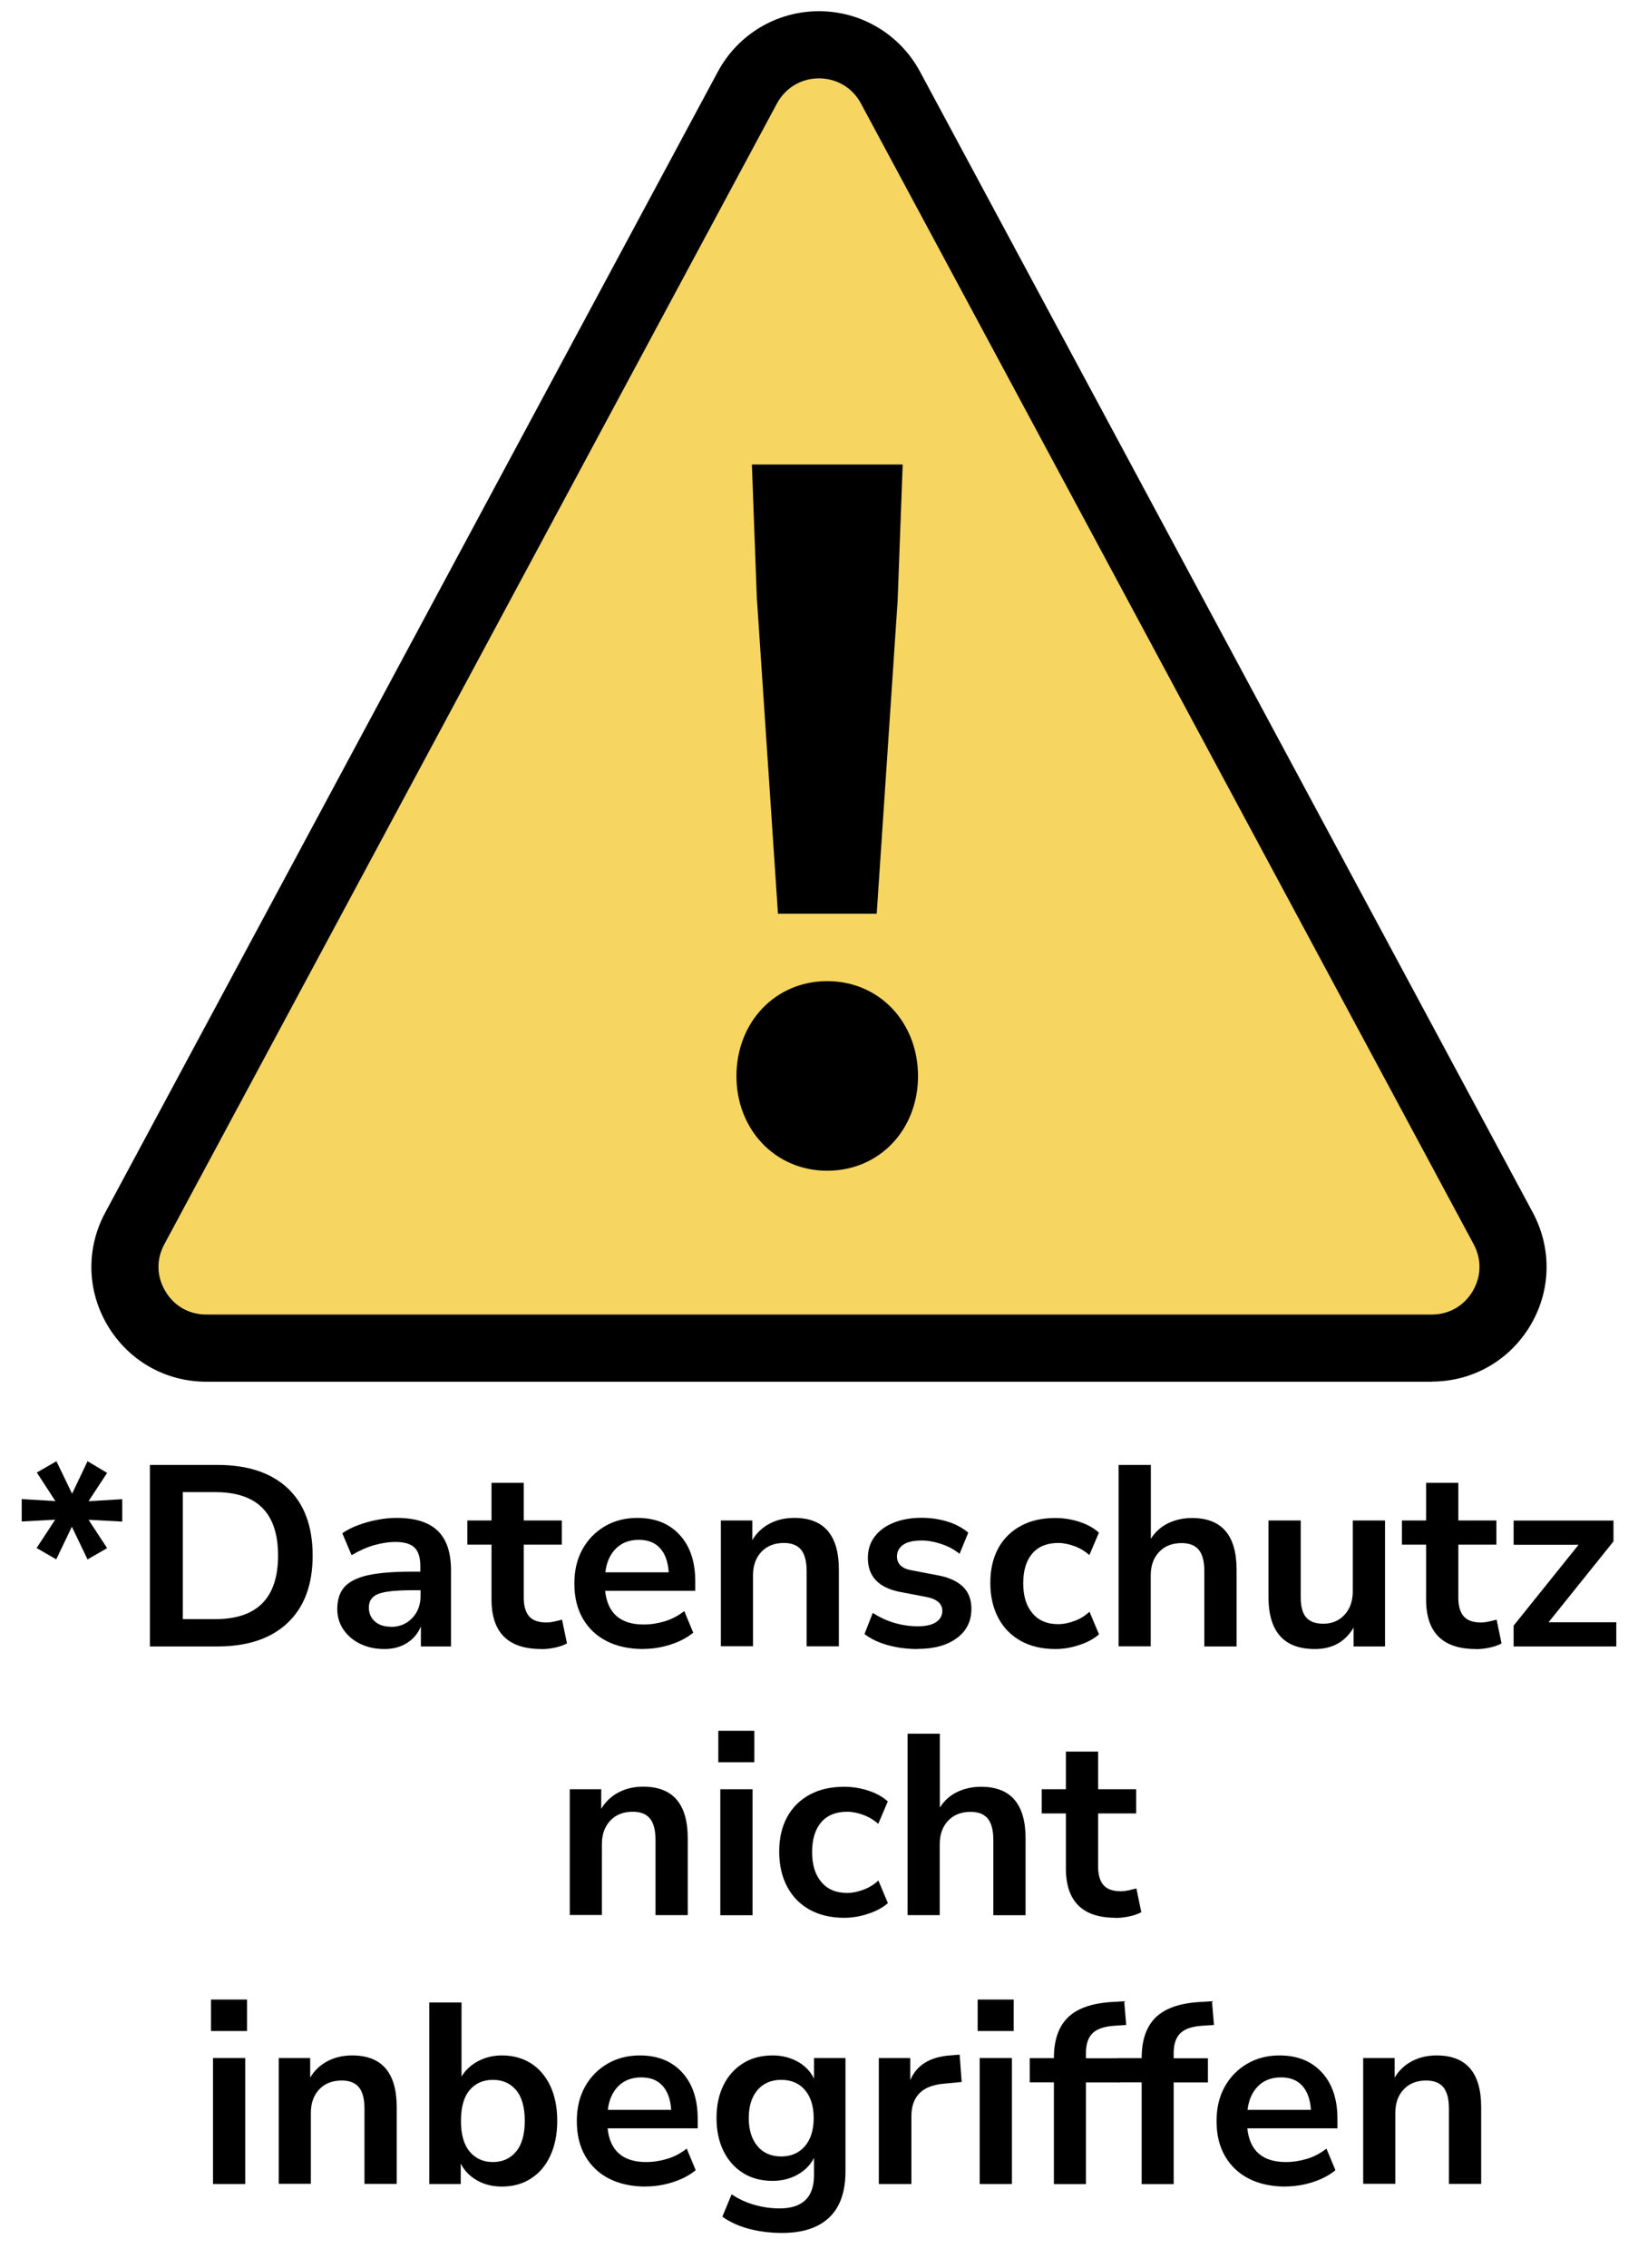 <svg viewBox="0 0 146.33 202.54" xmlns="http://www.w3.org/2000/svg"><path d="m73.16 7c-1.59 0-2.99.84-3.75 2.24l-54.73 101.87c-.73 1.35-.69 2.88.1 4.2s2.12 2.07 3.65 2.07h109.47c1.53 0 2.86-.75 3.65-2.07s.82-2.85.1-4.2l-54.74-101.87c-.75-1.4-2.15-2.24-3.75-2.24z" fill="#f6d561"/><path d="m65.79 96.09c0-4.79 3.45-8.48 8.11-8.48s8.11 3.69 8.11 8.48-3.45 8.45-8.11 8.45-8.11-3.69-8.11-8.45zm1.83-42.46-.45-12.15h13.47l-.45 12.15-1.87 27.96h-8.82l-1.87-27.96z"/><path d="m127.9 123.38h-109.47c-3.64 0-6.93-1.87-8.8-4.99s-1.96-6.9-.23-10.11l54.73-101.88c1.79-3.33 5.25-5.4 9.03-5.4s7.24 2.07 9.03 5.4l54.74 101.87c1.72 3.21 1.64 6.99-.23 10.11s-5.16 4.99-8.8 4.99zm-54.74-116.38c-1.59 0-2.99.84-3.75 2.24l-54.73 101.87c-.73 1.35-.69 2.88.1 4.2s2.12 2.07 3.65 2.07h109.47c1.53 0 2.86-.75 3.65-2.07s.82-2.85.1-4.2l-54.74-101.87c-.75-1.4-2.15-2.24-3.75-2.24z"/><path d="m5.02 139.24-1.75-1.01 1.66-2.53-2.99.16v-2l3.01.18-1.66-2.55 1.75-1.01 1.4 2.9 1.38-2.9 1.75 1.04-1.66 2.53 3.01-.18v2l-3.01-.16 1.66 2.53-1.75 1.01-1.4-2.92-1.4 2.92z"/><path d="m13.39 147.02v-16.21h6.03c2.71 0 4.81.7 6.29 2.09 1.48 1.4 2.22 3.4 2.22 6s-.74 4.59-2.22 6-3.58 2.12-6.29 2.12zm2.94-2.44h2.9c3.74 0 5.61-1.89 5.61-5.68s-1.87-5.66-5.61-5.66h-2.9z"/><path d="m34.34 147.25c-.81 0-1.54-.16-2.17-.47-.64-.31-1.13-.74-1.5-1.28-.36-.54-.54-1.14-.54-1.82 0-.83.21-1.48.64-1.97.43-.48 1.13-.83 2.09-1.05.97-.21 2.26-.32 3.89-.32h.8v-.48c0-.77-.17-1.32-.51-1.66s-.91-.51-1.7-.51c-.63 0-1.27.1-1.93.29s-1.33.49-2 .89l-.83-1.96c.4-.28.87-.52 1.41-.72s1.12-.37 1.73-.48c.61-.12 1.18-.17 1.71-.17 1.64 0 2.86.38 3.66 1.14s1.2 1.94 1.2 3.53v6.81h-2.69v-1.79c-.26.63-.67 1.12-1.24 1.48s-1.24.54-2.02.54zm.6-1.98c.75 0 1.38-.26 1.88-.78s.75-1.18.75-1.98v-.51h-.78c-1.44 0-2.44.11-3 .33s-.84.62-.84 1.21c0 .51.18.92.53 1.24s.84.48 1.47.48z"/><path d="m48.37 147.25c-2.98 0-4.46-1.47-4.46-4.42v-4.9h-2.16v-2.16h2.16v-3.36h2.88v3.36h3.4v2.16h-3.4v4.74c0 .74.16 1.29.48 1.66s.84.55 1.56.55c.21 0 .44-.03.67-.08s.47-.11.71-.17l.44 2.12c-.28.15-.62.28-1.05.37-.42.09-.83.14-1.23.14z"/><path d="m57.48 147.25c-1.27 0-2.37-.24-3.29-.71s-1.63-1.15-2.13-2.02-.75-1.91-.75-3.11.24-2.18.72-3.06c.48-.87 1.15-1.56 2-2.06s1.82-.75 2.91-.75c1.59 0 2.86.51 3.78 1.52.93 1.01 1.39 2.39 1.39 4.14v.85h-8.05c.21 2.01 1.37 3.01 3.45 3.01.63 0 1.26-.1 1.89-.29s1.2-.5 1.73-.91l.8 1.93c-.54.44-1.21.8-2.02 1.06s-1.62.39-2.44.39zm-.41-9.75c-.84 0-1.53.26-2.05.78s-.84 1.23-.94 2.12h5.66c-.06-.94-.32-1.65-.77-2.15s-1.08-.75-1.9-.75z"/><path d="m64.4 147.02v-11.25h2.81v1.75c.38-.64.9-1.13 1.55-1.47s1.38-.51 2.2-.51c2.65 0 3.98 1.54 3.98 4.62v6.85h-2.88v-6.72c0-.87-.17-1.51-.5-1.91s-.84-.6-1.53-.6c-.84 0-1.51.26-2.01.79s-.75 1.23-.75 2.1v6.33h-2.88z"/><path d="m81.97 147.25c-.95 0-1.84-.12-2.67-.35s-1.52-.56-2.07-.99l.74-1.89c.57.38 1.2.68 1.91.89s1.41.31 2.12.31 1.28-.13 1.64-.38.54-.59.54-1c0-.64-.48-1.06-1.43-1.24l-2.3-.44c-1.95-.37-2.92-1.38-2.92-3.04 0-.74.2-1.37.61-1.91s.97-.95 1.69-1.24 1.55-.44 2.48-.44c.8 0 1.56.11 2.3.33s1.36.56 1.89 1l-.78 1.89c-.45-.37-.98-.66-1.6-.87s-1.22-.32-1.78-.32c-.75 0-1.31.13-1.67.39s-.54.61-.54 1.03c0 .67.44 1.09 1.31 1.24l2.3.44c1 .18 1.75.52 2.27 1.01.51.49.77 1.15.77 1.98 0 1.12-.44 2-1.31 2.63-.87.64-2.04.96-3.5.96z"/><path d="m94.28 147.25c-1.18 0-2.21-.24-3.08-.72s-1.55-1.17-2.02-2.06-.71-1.93-.71-3.13.24-2.23.71-3.09 1.15-1.53 2.02-2 1.9-.7 3.08-.7c.72 0 1.43.11 2.14.34s1.29.55 1.75.97l-.85 2c-.4-.35-.85-.62-1.34-.8-.5-.18-.98-.28-1.44-.28-1 0-1.77.31-2.31.93s-.82 1.51-.82 2.66.27 2.03.82 2.68c.54.65 1.31.98 2.31.98.44 0 .92-.09 1.43-.28.51-.18.96-.46 1.36-.83l.85 2.02c-.46.4-1.05.72-1.76.95-.71.24-1.42.36-2.13.36z"/><path d="m99.93 147.02v-16.21h2.88v6.6c.38-.61.9-1.08 1.54-1.39s1.36-.47 2.14-.47c2.65 0 3.98 1.54 3.98 4.62v6.85h-2.88v-6.72c0-.87-.17-1.51-.5-1.91s-.84-.6-1.53-.6c-.84 0-1.51.26-2.01.79s-.75 1.23-.75 2.1v6.33h-2.88z"/><path d="m117.46 147.25c-2.76 0-4.14-1.55-4.14-4.65v-6.83h2.88v6.88c0 .8.16 1.39.48 1.77s.83.57 1.54.57c.77 0 1.39-.26 1.89-.79.49-.53.74-1.23.74-2.1v-6.33h2.88v11.25h-2.81v-1.68c-.75 1.27-1.9 1.91-3.45 1.91z"/><path d="m131.86 147.25c-2.98 0-4.46-1.47-4.46-4.42v-4.9h-2.16v-2.16h2.16v-3.36h2.88v3.36h3.4v2.16h-3.4v4.74c0 .74.16 1.29.48 1.66s.84.55 1.56.55c.21 0 .44-.03.67-.08s.47-.11.71-.17l.44 2.12c-.28.15-.62.28-1.05.37-.42.09-.83.14-1.23.14z"/><path d="m135.22 147.02v-1.86l5.8-7.22h-5.8v-2.16h8.92v1.86l-5.8 7.22h6.05v2.16h-9.18z"/><path d="m50.9 171.02v-11.25h2.81v1.75c.38-.64.9-1.13 1.55-1.47s1.38-.51 2.2-.51c2.65 0 3.98 1.54 3.98 4.62v6.85h-2.88v-6.72c0-.87-.17-1.51-.5-1.91s-.84-.6-1.53-.6c-.84 0-1.51.26-2.01.79s-.75 1.23-.75 2.1v6.33h-2.88z"/><path d="m64.17 157.36v-2.81h3.22v2.81zm.18 13.66v-11.25h2.88v11.25z"/><path d="m75.42 171.25c-1.18 0-2.21-.24-3.08-.72s-1.55-1.17-2.02-2.06-.71-1.93-.71-3.13.24-2.23.71-3.09 1.15-1.53 2.02-2 1.9-.7 3.08-.7c.72 0 1.43.11 2.14.34s1.29.55 1.75.97l-.85 2c-.4-.35-.85-.62-1.34-.8-.5-.18-.98-.28-1.44-.28-1 0-1.77.31-2.31.93s-.82 1.51-.82 2.66.27 2.03.82 2.68c.54.65 1.31.98 2.31.98.44 0 .92-.09 1.43-.28.51-.18.96-.46 1.36-.83l.85 2.02c-.46.4-1.05.72-1.76.95-.71.24-1.42.36-2.13.36z"/><path d="m81.08 171.02v-16.21h2.88v6.6c.38-.61.9-1.08 1.54-1.39s1.36-.47 2.14-.47c2.65 0 3.98 1.54 3.98 4.62v6.85h-2.88v-6.72c0-.87-.17-1.51-.5-1.91s-.84-.6-1.53-.6c-.84 0-1.51.26-2.01.79s-.75 1.23-.75 2.1v6.33h-2.88z"/><path d="m99.68 171.25c-2.98 0-4.46-1.47-4.46-4.42v-4.9h-2.16v-2.16h2.16v-3.36h2.88v3.36h3.4v2.16h-3.4v4.74c0 .74.16 1.29.48 1.66s.84.55 1.56.55c.21 0 .44-.03.67-.08s.47-.11.71-.17l.44 2.12c-.28.15-.62.28-1.05.37-.42.09-.83.14-1.23.14z"/><path d="m18.85 181.36v-2.81h3.22v2.81zm.18 13.66v-11.25h2.88v11.25z"/><path d="m24.9 195.02v-11.25h2.81v1.75c.38-.64.9-1.13 1.55-1.47s1.38-.51 2.2-.51c2.65 0 3.98 1.54 3.98 4.62v6.85h-2.88v-6.72c0-.87-.17-1.51-.5-1.91s-.84-.6-1.53-.6c-.84 0-1.51.26-2.01.79s-.75 1.23-.75 2.1v6.33h-2.88z"/><path d="m44.84 195.25c-.83 0-1.57-.18-2.22-.55s-1.14-.87-1.46-1.5v1.82h-2.81v-16.21h2.88v6.62c.34-.57.82-1.02 1.46-1.37.64-.34 1.35-.52 2.15-.52 1 0 1.86.24 2.6.71s1.31 1.15 1.72 2.01c.41.87.62 1.91.62 3.12s-.21 2.23-.62 3.12-.99 1.56-1.74 2.04c-.74.48-1.61.71-2.59.71zm-.81-2.19c.86 0 1.55-.31 2.07-.93s.78-1.54.78-2.75-.26-2.14-.78-2.75-1.21-.91-2.07-.91-1.55.3-2.07.91-.78 1.52-.78 2.75.26 2.13.78 2.75 1.21.93 2.07.93z"/><path d="m57.7 195.25c-1.27 0-2.37-.24-3.29-.71s-1.63-1.15-2.13-2.02-.75-1.91-.75-3.11.24-2.18.72-3.06c.48-.87 1.15-1.56 2-2.06s1.82-.75 2.91-.75c1.59 0 2.86.51 3.78 1.52.93 1.01 1.39 2.39 1.39 4.14v.85h-8.05c.21 2.01 1.37 3.01 3.45 3.01.63 0 1.26-.1 1.89-.29s1.2-.5 1.73-.91l.8 1.93c-.54.44-1.21.8-2.02 1.06s-1.62.39-2.44.39zm-.41-9.75c-.84 0-1.53.26-2.05.78s-.84 1.23-.94 2.12h5.66c-.06-.94-.32-1.65-.77-2.15s-1.08-.75-1.9-.75z"/><path d="m69.86 199.39c-1.04 0-2.02-.12-2.93-.36s-1.71-.6-2.4-1.09l.83-2c.64.43 1.33.75 2.07.95.74.21 1.47.31 2.21.31 2.05 0 3.08-.99 3.08-2.97v-1.54c-.32.63-.82 1.13-1.48 1.5s-1.41.55-2.22.55c-1.01 0-1.89-.23-2.64-.7s-1.33-1.12-1.75-1.97c-.41-.84-.62-1.82-.62-2.94s.21-2.1.62-2.93 1-1.49 1.75-1.96 1.63-.7 2.64-.7c.84 0 1.59.19 2.25.56s1.14.88 1.45 1.51v-1.84h2.81v10.12c0 1.82-.48 3.2-1.45 4.12s-2.37 1.38-4.21 1.38zm-.07-6.83c.89 0 1.59-.31 2.12-.92.52-.61.78-1.45.78-2.51s-.26-1.89-.78-2.5-1.23-.91-2.12-.91-1.59.3-2.12.91c-.52.61-.78 1.44-.78 2.5s.26 1.89.78 2.51 1.23.92 2.12.92z"/><path d="m78.51 195.02v-11.25h2.81v1.98c.55-1.33 1.73-2.07 3.54-2.21l.87-.07.18 2.44-1.66.16c-1.89.18-2.83 1.15-2.83 2.9v6.05h-2.92z"/><path d="m87.34 181.36v-2.81h3.22v2.81zm.18 13.66v-11.25h2.88v11.25z"/><path d="m94.15 195.02v-9.08h-2.16v-2.16h2.16v-.02c0-1.59.42-2.8 1.25-3.61s2.13-1.27 3.9-1.38l1.13-.07.18 2.12-1.06.07c-.92.06-1.57.29-1.96.68-.38.39-.58.97-.58 1.74v.48h3.06v2.16h-3.06v9.08h-2.88z"/><path d="m101.99 195.02v-9.08h-2.16v-2.16h2.16v-.02c0-1.59.42-2.8 1.25-3.61s2.13-1.27 3.9-1.38l1.13-.07.18 2.12-1.06.07c-.92.06-1.57.29-1.96.68-.38.39-.58.97-.58 1.74v.48h3.06v2.16h-3.06v9.08h-2.88z"/><path d="m114.85 195.25c-1.27 0-2.37-.24-3.29-.71s-1.63-1.15-2.13-2.02-.75-1.91-.75-3.11.24-2.18.72-3.06c.48-.87 1.15-1.56 2-2.06s1.82-.75 2.91-.75c1.59 0 2.86.51 3.78 1.52.93 1.01 1.39 2.39 1.39 4.14v.85h-8.05c.21 2.01 1.37 3.01 3.45 3.01.63 0 1.26-.1 1.89-.29s1.2-.5 1.73-.91l.8 1.93c-.54.44-1.21.8-2.02 1.06s-1.62.39-2.44.39zm-.41-9.75c-.84 0-1.53.26-2.05.78s-.84 1.23-.94 2.12h5.66c-.06-.94-.32-1.65-.77-2.15s-1.08-.75-1.9-.75z"/><path d="m121.78 195.02v-11.25h2.81v1.75c.38-.64.9-1.13 1.55-1.47s1.38-.51 2.2-.51c2.65 0 3.98 1.54 3.98 4.62v6.85h-2.88v-6.72c0-.87-.17-1.51-.5-1.91s-.84-.6-1.53-.6c-.84 0-1.51.26-2.01.79s-.75 1.23-.75 2.1v6.33h-2.88z"/></svg>